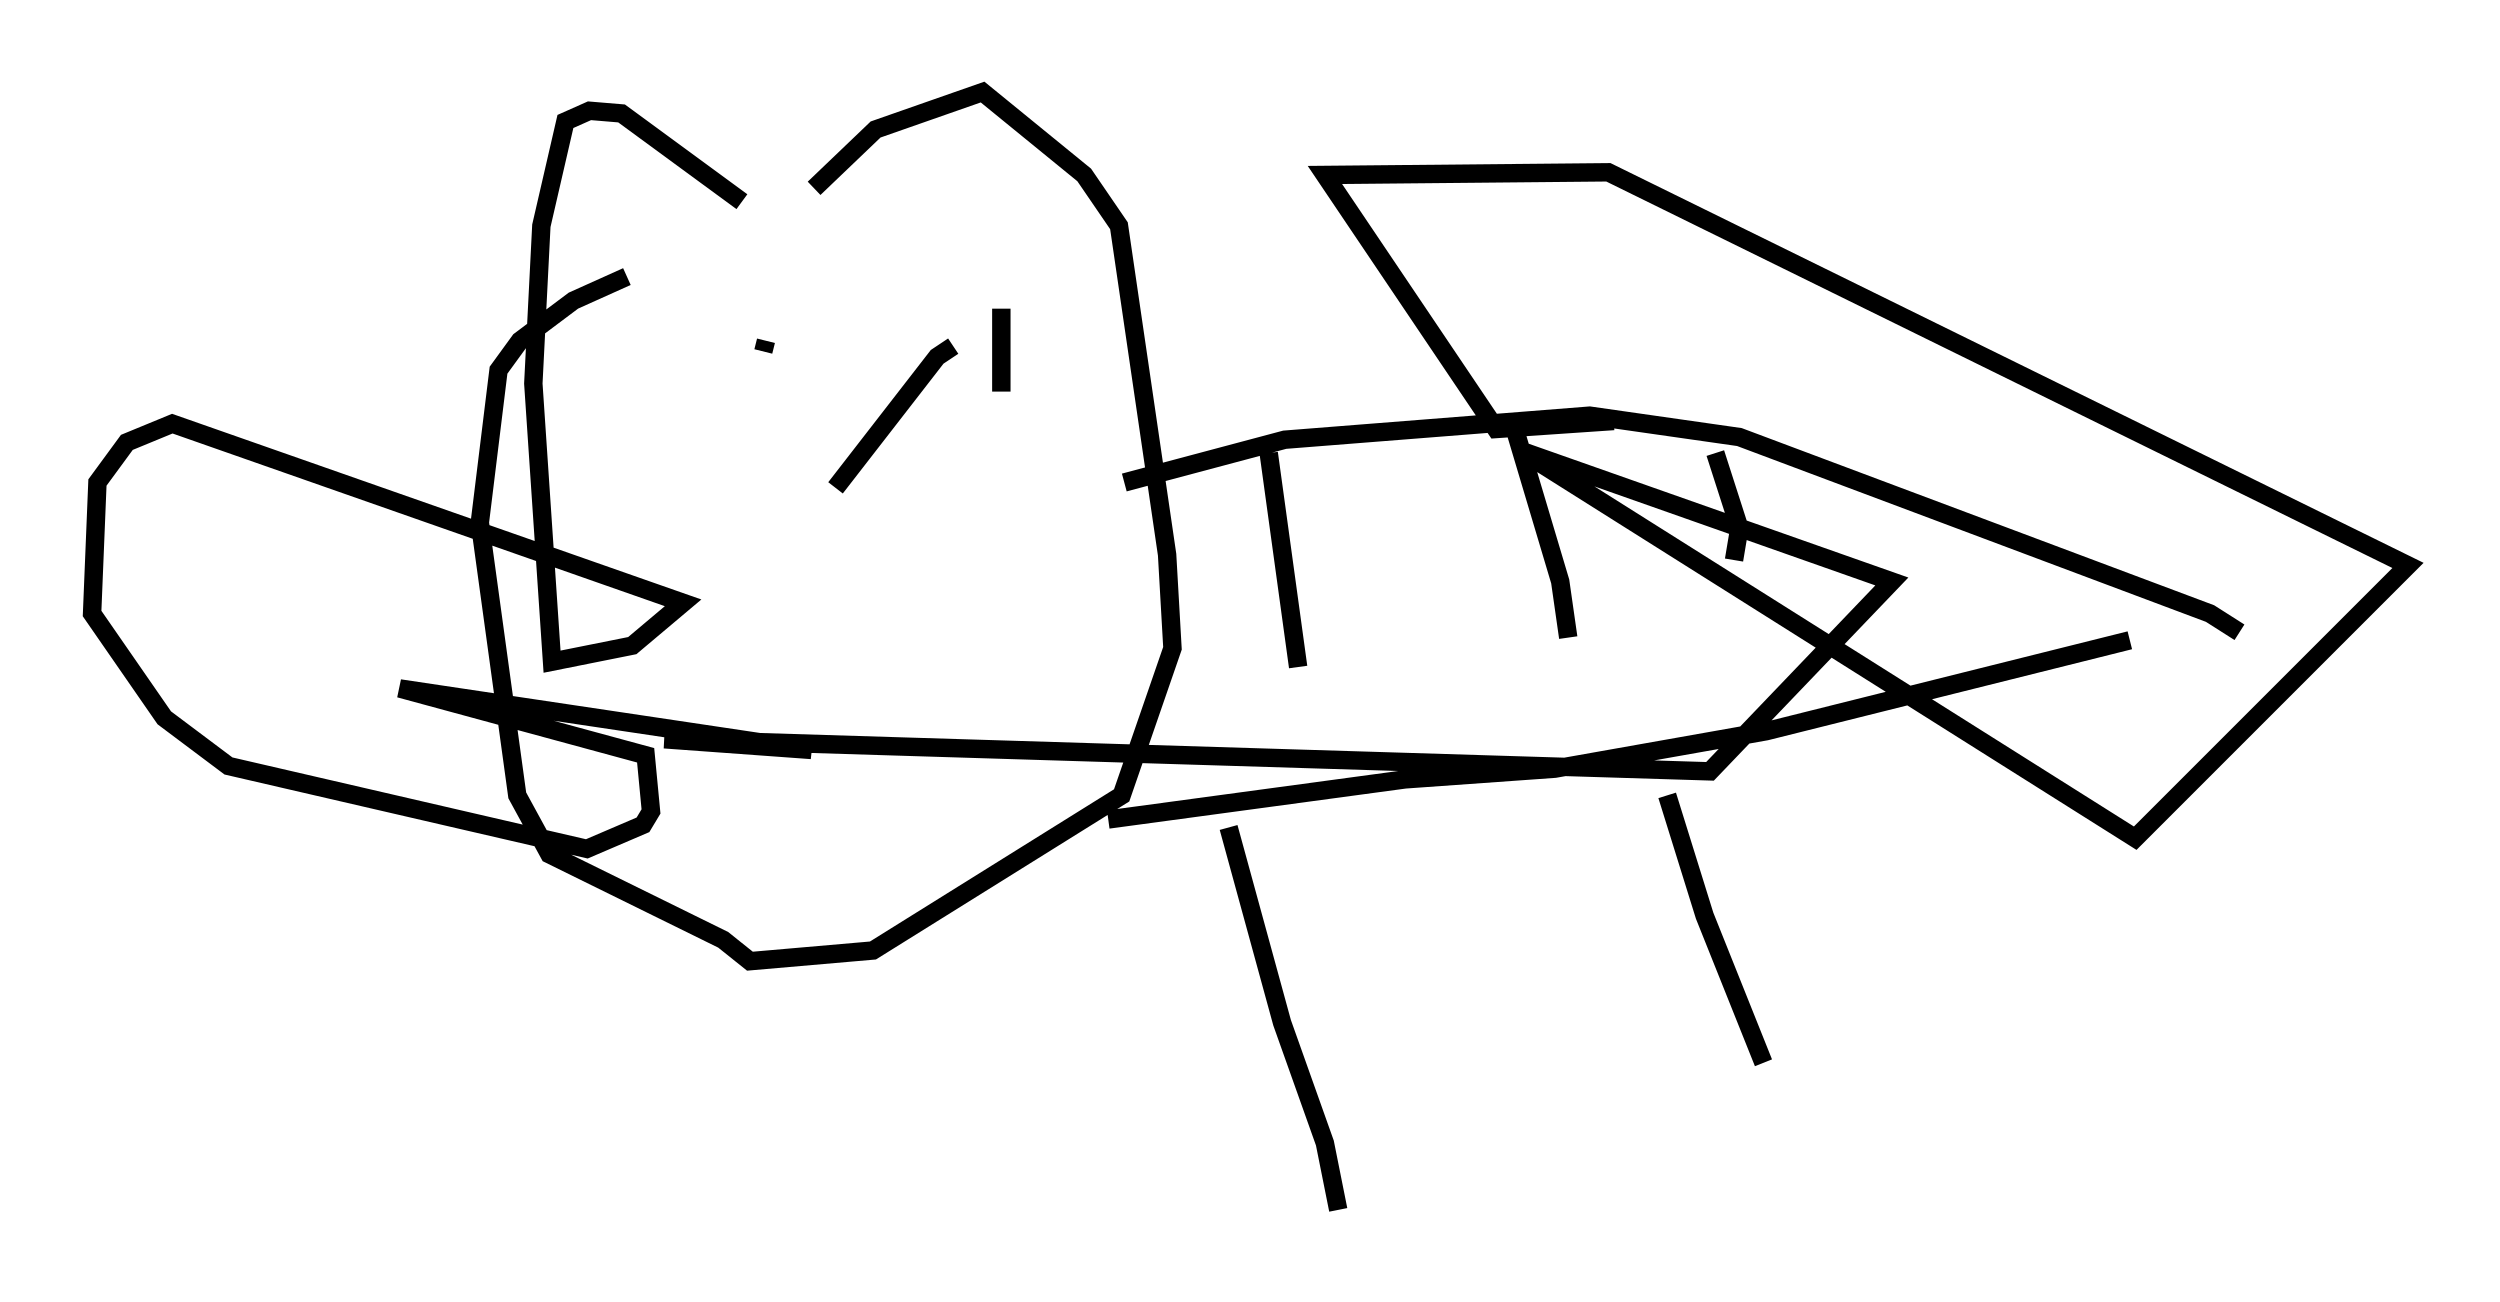 <?xml version="1.0" encoding="utf-8" ?>
<svg baseProfile="full" height="70.715" version="1.1" width="135.787" xmlns="http://www.w3.org/2000/svg" xmlns:ev="http://www.w3.org/2001/xml-events" xmlns:xlink="http://www.w3.org/1999/xlink"><defs /><rect fill="white" height="70.715" width="135.787" x="0" y="0" /><path d="M36.665, 14.441 m-2.615, 0.581 l-2.905, 1.307 -2.905, 2.179 l-1.162, 1.598 -1.017, 8.279 l2.034, 14.816 1.743, 3.196 l9.441, 4.648 1.453, 1.162 l6.682, -0.581 13.508, -8.425 l2.76, -7.989 -0.291, -5.084 l-2.615, -17.866 -1.888, -2.76 l-5.52, -4.503 -5.81, 2.034 l-3.341, 3.196 m16.849, 15.978 l8.715, -2.324 16.559, -1.307 l8.134, 1.162 25.564, 9.587 l1.598, 1.017 m-61.441, 10.168 l16.123, -2.179 8.134, -0.581 l11.475, -2.034 19.754, -4.939 m-46.771, -10.168 l1.598, 11.62 m11.765, -12.927 l2.469, 8.279 0.436, 3.05 m7.989, -10.022 l1.307, 4.067 -0.291, 1.743 m-27.452, 14.525 l2.905, 10.603 2.324, 6.536 l0.726, 3.631 m17.866, -22.514 l2.034, 6.536 3.196, 7.989 m-55.486, -46.771 l-6.536, -4.793 -1.743, -0.145 l-1.307, 0.581 -1.307, 5.665 l-0.436, 8.57 1.017, 15.106 l4.358, -0.872 2.76, -2.324 l-27.743, -9.732 -2.469, 1.017 l-1.598, 2.179 -0.291, 7.117 l3.922, 5.665 3.486, 2.615 l19.464, 4.503 3.05, -1.307 l0.436, -0.726 -0.291, -3.05 l-13.363, -3.631 22.369, 3.341 l-7.989, -0.581 56.793, 1.743 l9.877, -10.313 -20.19, -7.117 l33.408, 21.061 14.816, -14.816 l-43.43, -21.352 -15.397, 0.145 l9.296, 13.799 6.391, -0.436 m-46.045, -4.358 l-0.145, 0.581 m13.073, -2.76 l0.0, 0.0 m-0.145, 0.436 l0.0, 4.503 m-9.006, 5.229 l5.52, -7.117 0.872, -0.581 " fill="none" stroke="black" stroke-width="1" /></svg>